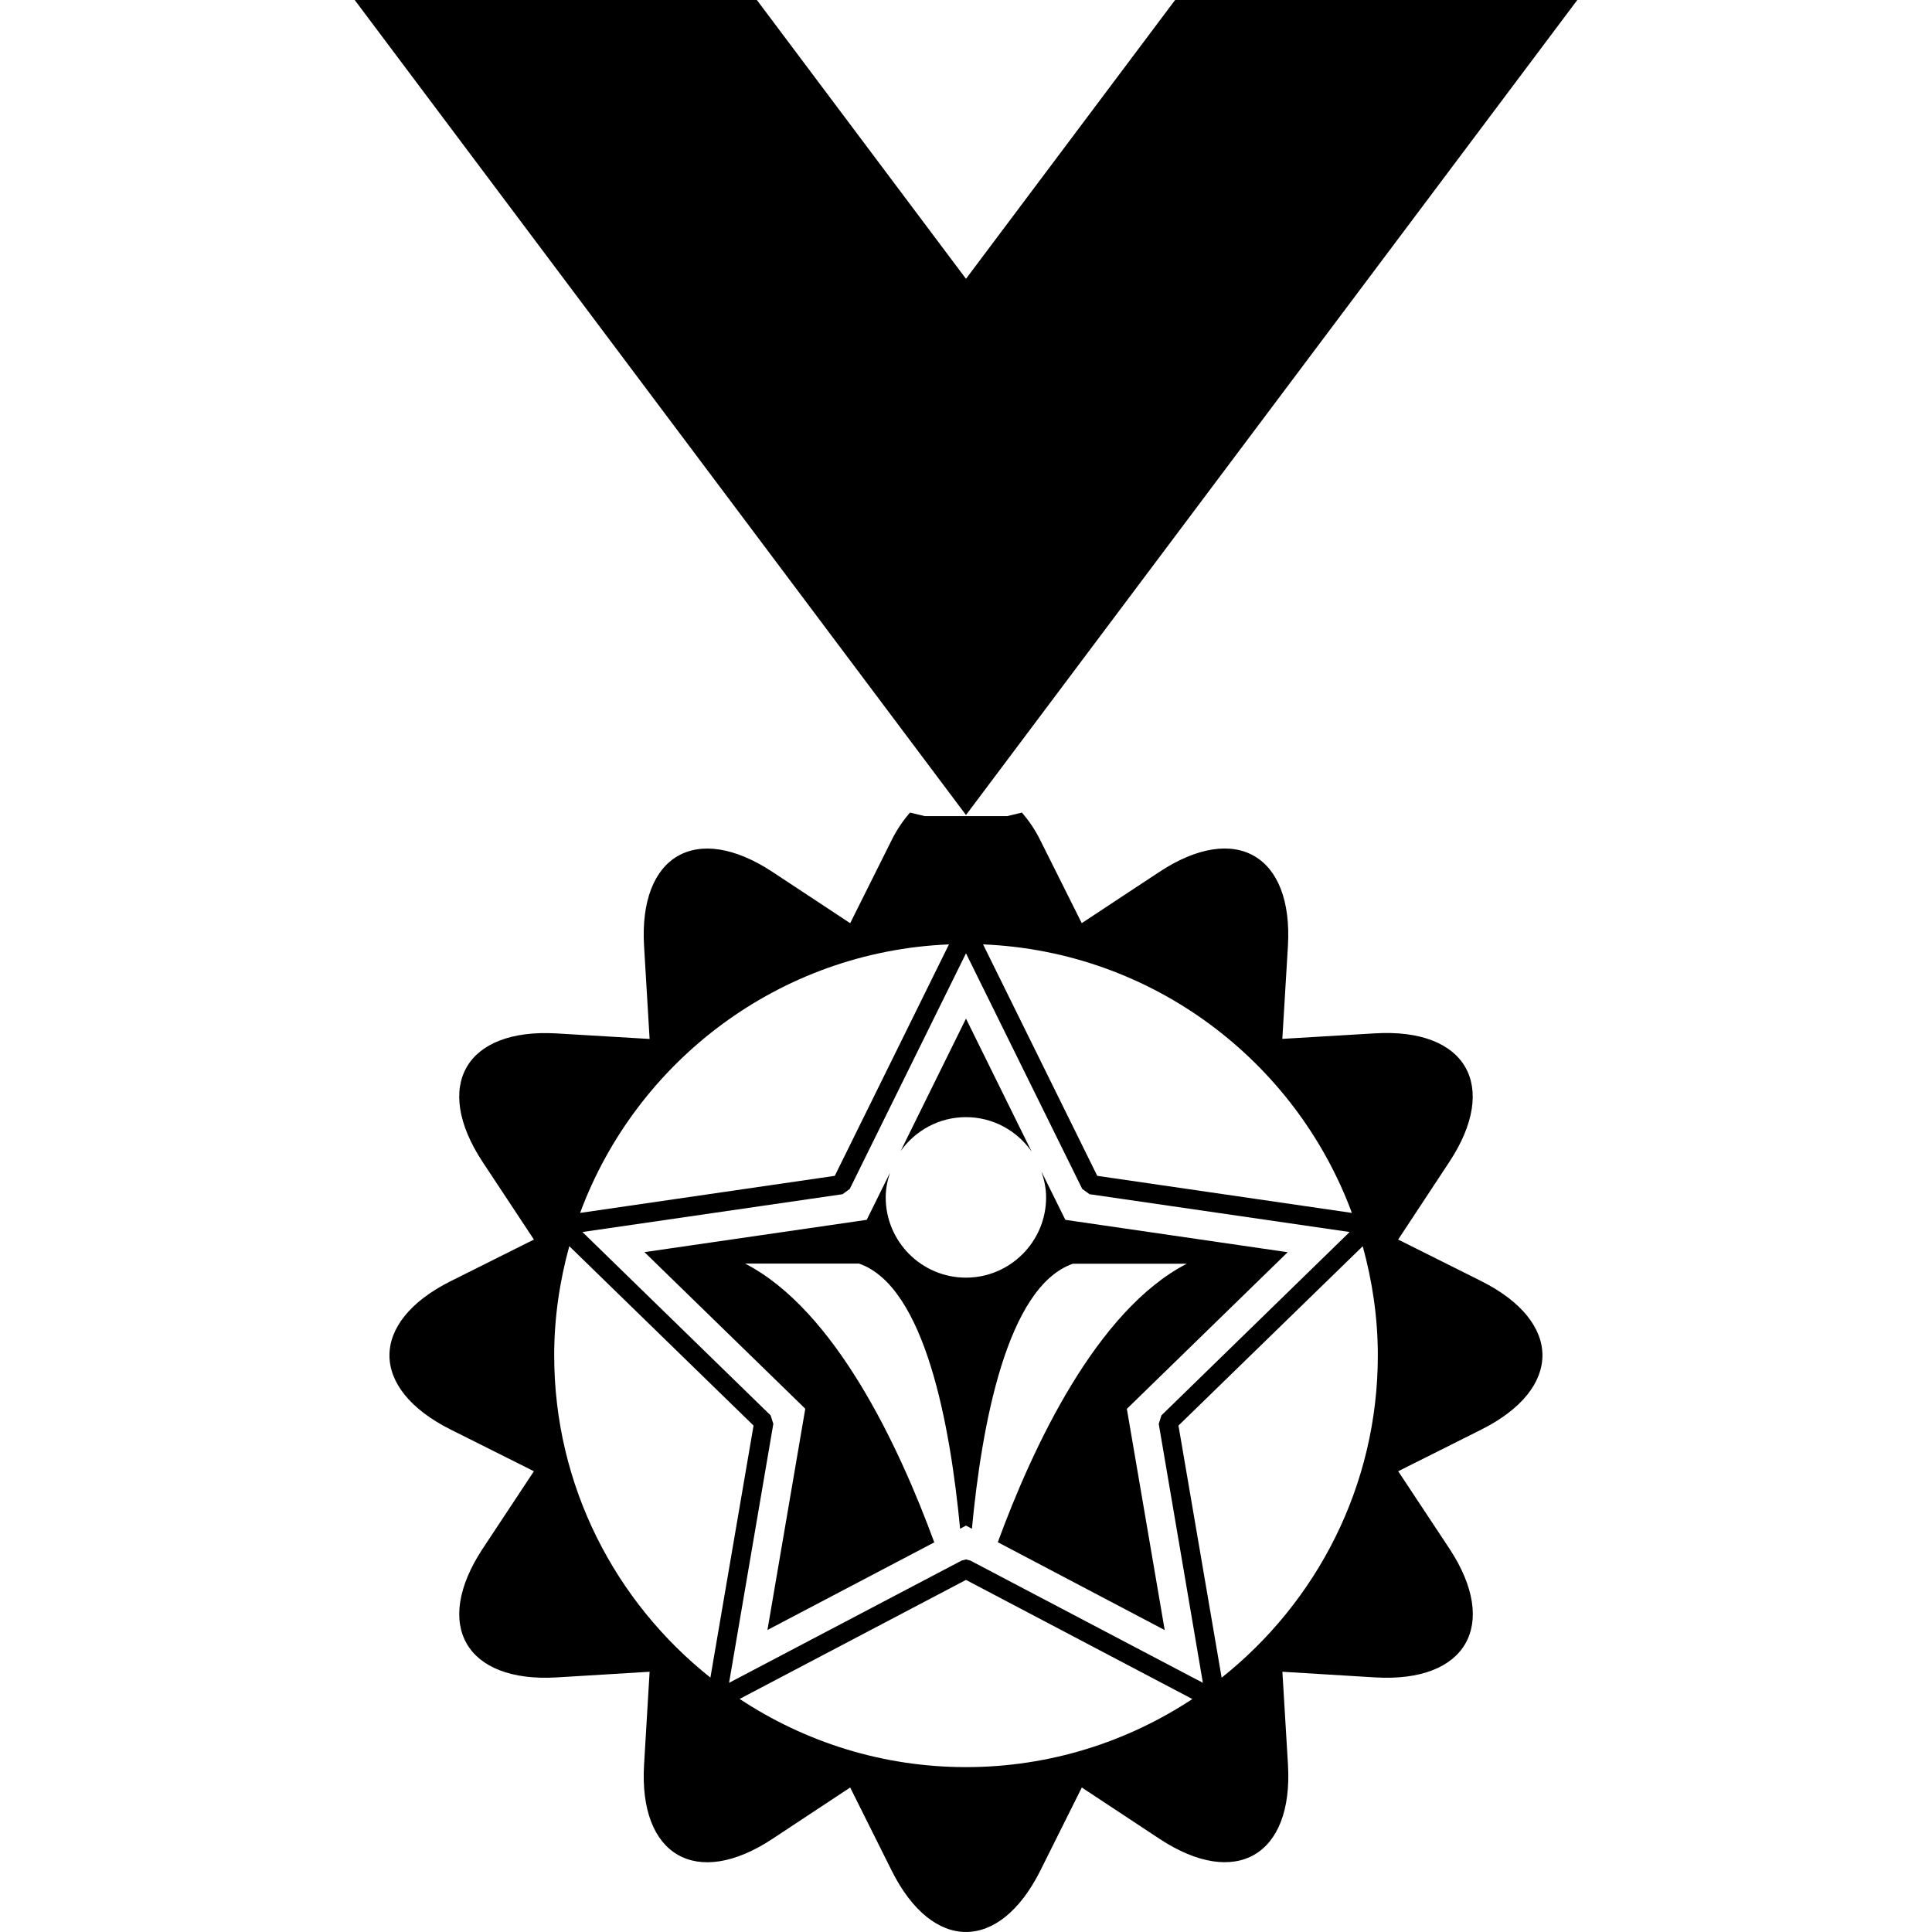 <?xml version="1.0" encoding="iso-8859-1"?>
<!-- Generator: Adobe Illustrator 16.0.0, SVG Export Plug-In . SVG Version: 6.00 Build 0)  -->
<!DOCTYPE svg PUBLIC "-//W3C//DTD SVG 1.1//EN" "http://www.w3.org/Graphics/SVG/1.1/DTD/svg11.dtd">
<svg version="1.1" id="Capa_1" xmlns="http://www.w3.org/2000/svg" xmlns:xlink="http://www.w3.org/1999/xlink" x="0px" y="0px"
	 width="168.238px" height="168.238px" viewBox="0 0 168.238 168.238" style="enable-background:new 0 0 168.238 168.238;"
	 xml:space="preserve">
<g>
	<g>
		<polygon points="137.351,0 102.329,0 84.118,24.279 65.908,0 30.888,0 84.118,70.972 		"/>
		<path d="M128.988,111.559l-7.238-3.618l4.459-6.764c4.372-6.632,1.467-11.665-6.466-11.194l-8.078,0.481l0.486-8.072
			c0.471-7.934-4.558-10.842-11.196-6.465l-6.757,4.459l-3.623-7.245c-0.481-0.966-1.018-1.721-1.587-2.383l-1.289,0.31h-7.172
			l-1.289-0.31c-0.562,0.663-1.104,1.417-1.585,2.383l-3.619,7.25l-6.759-4.46c-6.634-4.377-11.666-1.469-11.189,6.465l0.481,8.076
			l-8.081-0.481c-7.928-0.471-10.837,4.553-6.457,11.196l4.463,6.752l-7.246,3.623c-7.11,3.562-7.11,9.367,0,12.925l7.246,3.628
			l-4.463,6.747c-4.375,6.644-1.471,11.677,6.457,11.206l8.081-0.492l-0.481,8.088c-0.476,7.929,4.555,10.846,11.189,6.457
			l6.759-4.466l3.619,7.25c3.562,7.109,9.365,7.109,12.933,0l3.617-7.25l6.76,4.466c6.631,4.377,11.665,1.472,11.193-6.457
			l-0.486-8.088l8.082,0.492c7.935,0.471,10.834-4.562,6.468-11.206l-4.465-6.747l7.239-3.628
			C136.091,120.926,136.091,115.12,128.988,111.559z M117.722,105.62l-22.173-3.228l-9.944-20.155
			C100.361,82.846,112.824,92.395,117.722,105.62z M104.747,146.54l-20.243-10.643l-0.386-0.104l-0.386,0.104L63.487,146.54
			l3.854-22.551l-0.235-0.738l-16.389-15.968l22.655-3.293l0.625-0.46l10.121-20.516l10.123,20.516l0.635,0.46l22.649,3.293
			l-16.389,15.968l-0.233,0.738L104.747,146.54z M82.635,82.237l-9.942,20.155l-22.178,3.228
			C55.412,92.395,67.876,82.846,82.635,82.237z M48.259,118.021c0-3.295,0.481-6.474,1.315-9.505l16.045,15.622l-3.757,21.945
			C53.586,139.514,48.259,129.391,48.259,118.021z M84.118,153.88c-7.277,0-14.045-2.195-19.711-5.938l19.711-10.364l19.712,10.374
			C98.167,151.685,91.396,153.88,84.118,153.88z M106.38,146.092l-3.759-21.954l16.044-15.617c0.835,3.031,1.316,6.205,1.316,9.5
			C119.981,129.391,114.654,139.514,106.38,146.092z"/>
		<path d="M92.77,106.223l-2.083-4.208c0.244,0.711,0.408,1.461,0.408,2.251c0,3.856-3.135,6.991-6.981,6.991
			c-3.855,0-6.987-3.135-6.987-6.991c0-0.757,0.144-1.457,0.374-2.147l-2.027,4.104l-19.354,2.812l14.003,13.638l-3.294,19.266
			l14.528-7.631c-3.06-8.33-8.61-20.216-16.473-24.275h9.922c5.762,2.003,7.951,14.129,8.799,23.091l0.514-0.277l0.515,0.277
			c0.843-8.957,3.033-21.077,8.794-23.08h9.92c-7.855,4.049-13.406,15.935-16.46,24.252l14.534,7.65l-3.295-19.263l14.003-13.641
			L92.77,106.223z"/>
		<path d="M84.113,97.281c2.368,0,4.459,1.187,5.72,2.998L84.118,88.7l-5.692,11.536C79.698,98.452,81.766,97.281,84.113,97.281z"/>
	</g>
</g>
<g>
</g>
<g>
</g>
<g>
</g>
<g>
</g>
<g>
</g>
<g>
</g>
<g>
</g>
<g>
</g>
<g>
</g>
<g>
</g>
<g>
</g>
<g>
</g>
<g>
</g>
<g>
</g>
<g>
</g>
</svg>

